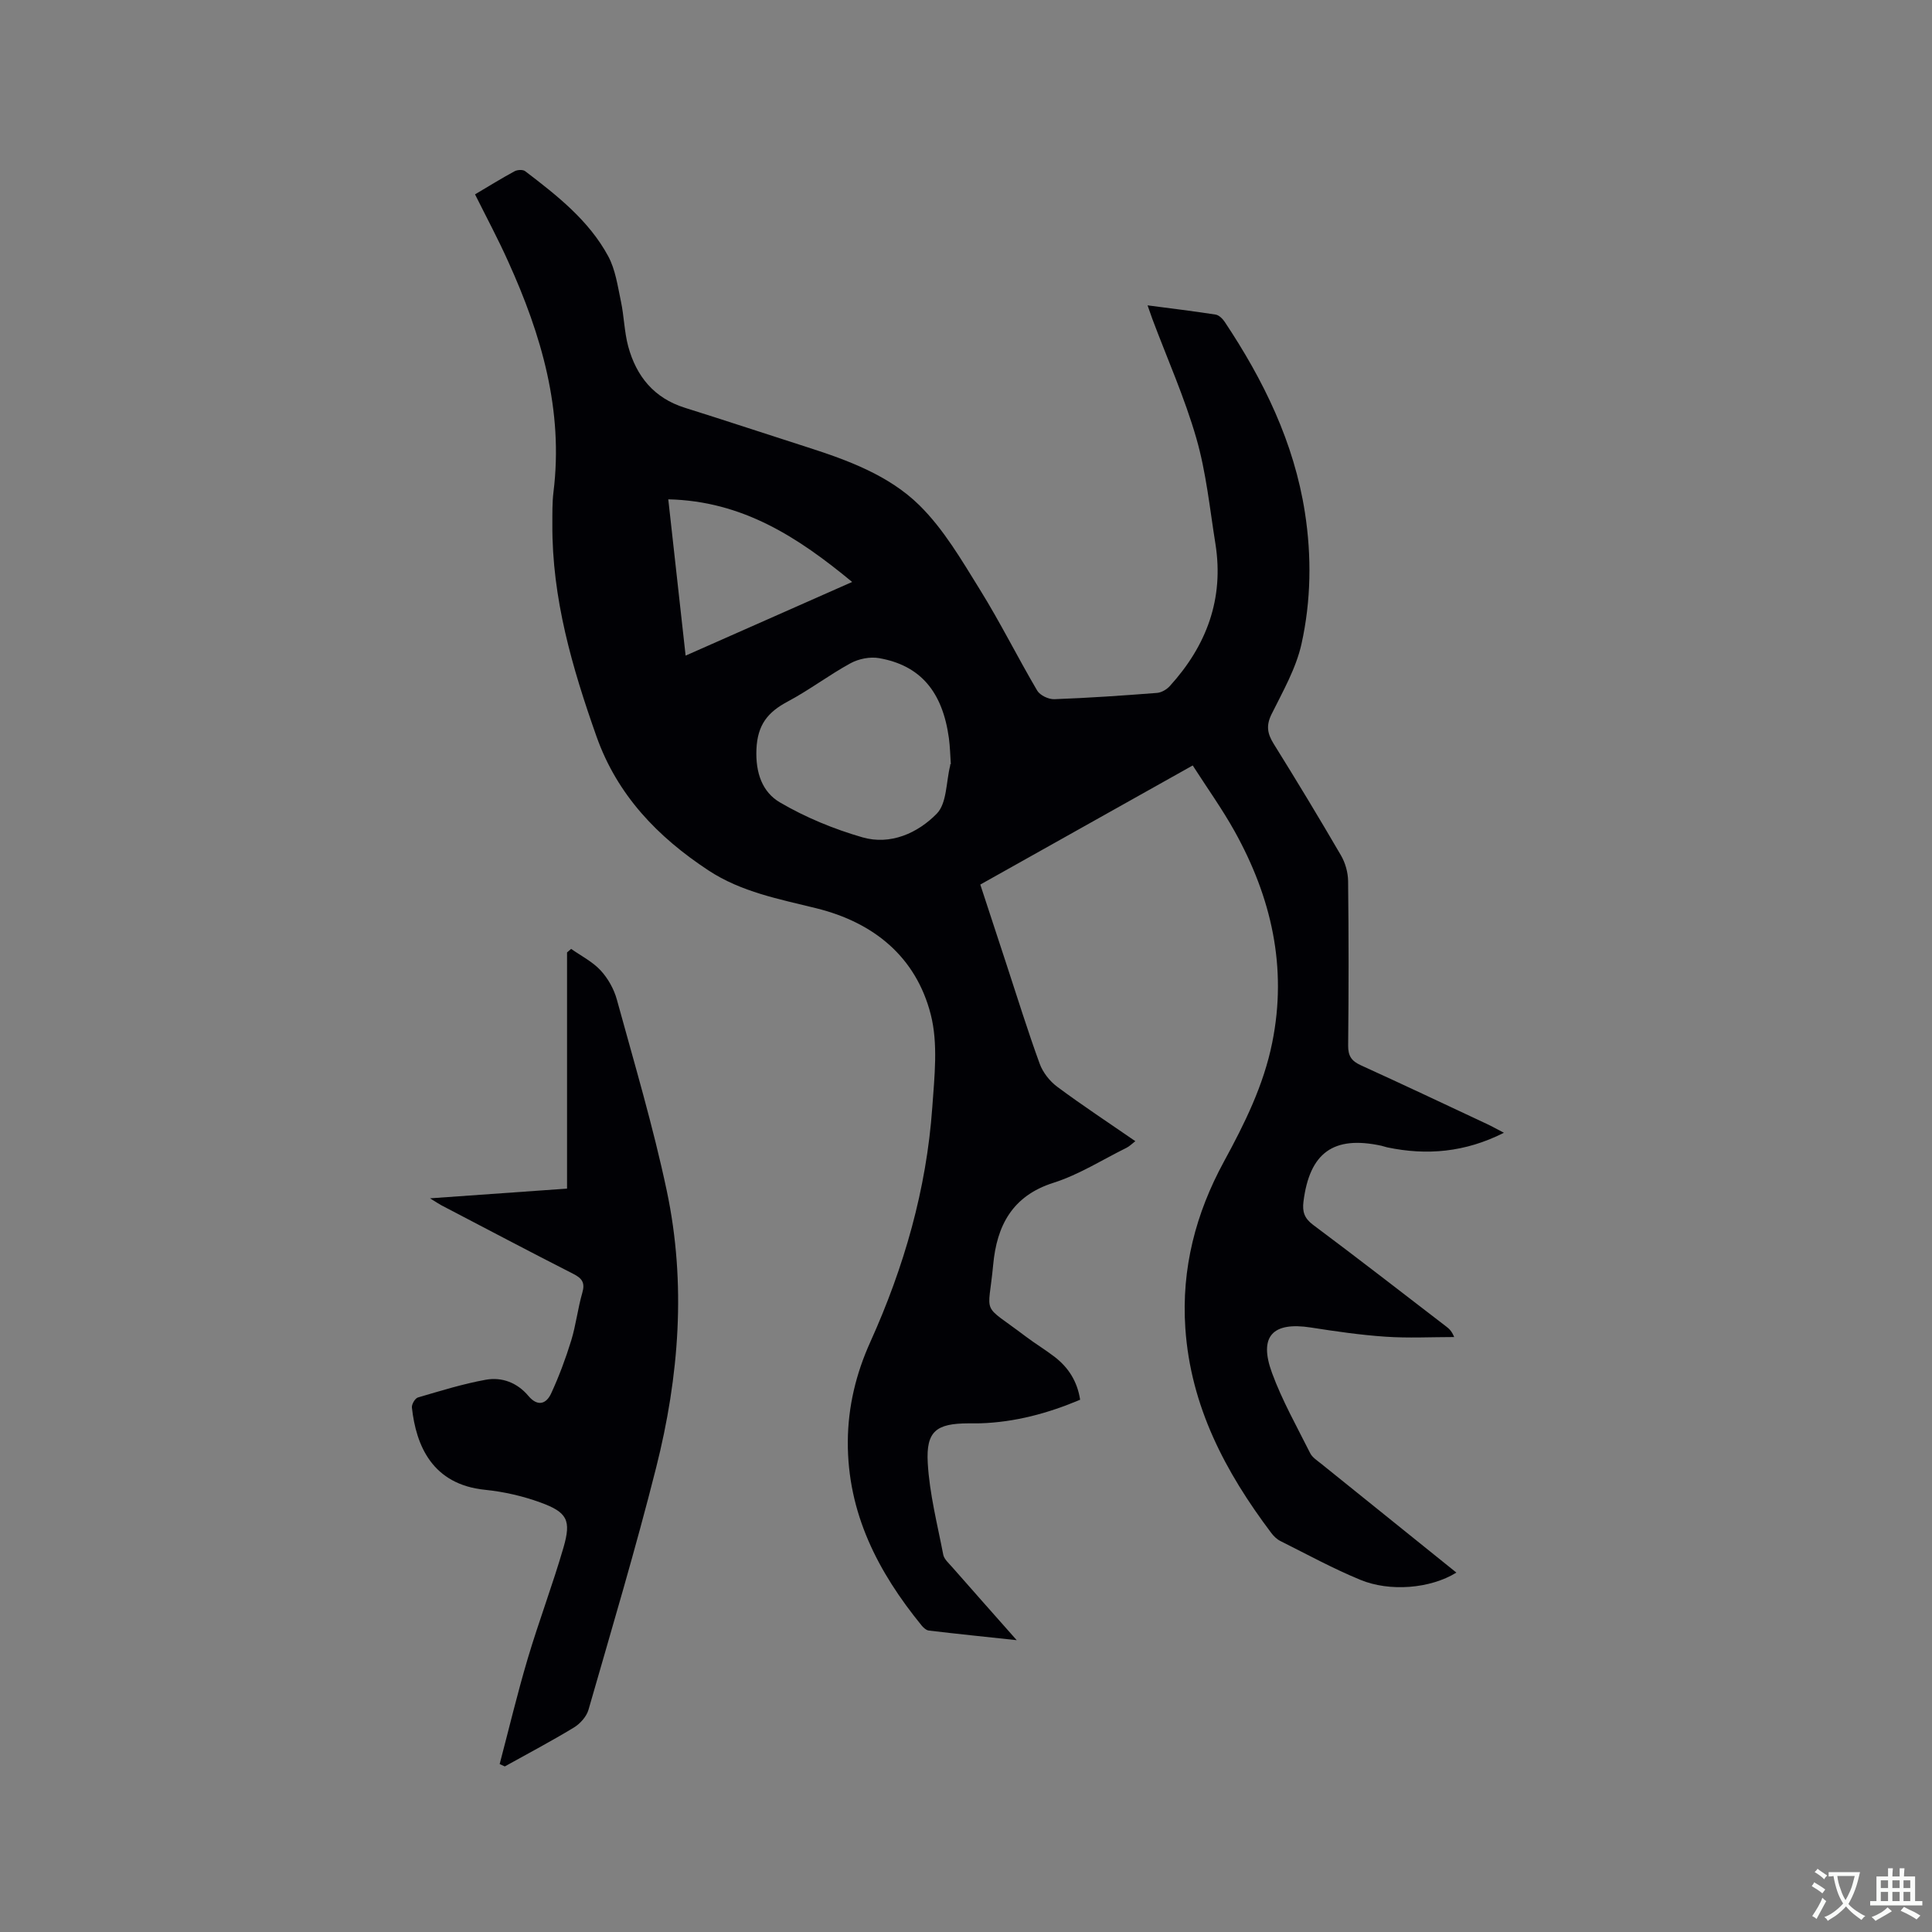<svg enable-background="new 0 0 400 400" viewBox="0 0 400 400" xmlns="http://www.w3.org/2000/svg"><rect x="0" y="0" width="400" height="400" fill="#808080" stroke="none"/><path d="m98.35 40.24c2.88-1.71 5.49-3.32 8.18-4.78.59-.32 1.73-.38 2.2-.02 6.59 5.03 13.17 10.17 17.19 17.6 1.5 2.78 1.96 6.16 2.63 9.33.66 3.09.7 6.34 1.52 9.37 1.68 6.16 5.33 10.68 11.71 12.68 8.48 2.66 16.91 5.46 25.37 8.17 8.43 2.7 16.92 5.84 23.21 12.03 5.02 4.95 8.73 11.34 12.5 17.42 4.23 6.81 7.81 14.02 11.88 20.94.58.98 2.36 1.83 3.55 1.78 7.09-.26 14.18-.75 21.25-1.3.92-.07 2-.7 2.64-1.4 7.62-8.37 11.27-18.08 9.46-29.47-1.17-7.31-1.91-14.77-3.95-21.85-2.42-8.41-6.02-16.47-9.1-24.68-.29-.78-.55-1.57-1-2.84 4.94.65 9.53 1.2 14.09 1.91.69.11 1.44.85 1.87 1.49 8.06 12.1 14.37 24.98 16.62 39.5 1.41 9.08 1.27 18.28-.71 27.2-1.13 5.07-3.86 9.83-6.21 14.57-1.15 2.33-.85 4.01.44 6.09 4.76 7.64 9.42 15.35 13.95 23.13.9 1.55 1.45 3.53 1.47 5.32.13 11.35.13 22.69.01 34.04-.02 2.14.69 3.2 2.6 4.07 8.77 3.99 17.48 8.11 26.2 12.2 1.01.47 1.99 1.03 3.45 1.79-8.05 4.06-15.95 4.73-24.16 3.02-.41-.09-.81-.25-1.23-.34-9.9-2.14-14.84 1.45-16.11 11.57-.26 2.08.17 3.45 1.99 4.81 9.26 6.91 18.38 14 27.55 21.04.58.44 1.14.91 1.66 2.19-4.74 0-9.49.25-14.2-.07-5.17-.35-10.32-1.1-15.45-1.9-7.94-1.24-10.86 1.8-8.06 9.41 2.1 5.72 5.15 11.11 7.89 16.59.44.89 1.44 1.52 2.26 2.18 9.31 7.51 18.64 15.01 28.02 22.56-5.43 3.35-13.82 4.01-19.9 1.49-5.65-2.33-11.05-5.28-16.54-8.03-.73-.36-1.38-1-1.88-1.66-9.52-12.63-16.71-26.23-17.8-42.43-.83-12.34 2.16-23.76 8-34.48 4.27-7.84 8.21-15.77 9.99-24.62 3.16-15.62-.19-30.1-7.79-43.76-2.56-4.6-5.65-8.91-8.67-13.62-14.82 8.31-29.29 16.42-43.98 24.66 1.8 5.5 3.57 10.9 5.35 16.3 2.28 6.94 4.44 13.92 6.94 20.78.66 1.82 2.09 3.64 3.66 4.8 5.18 3.85 10.58 7.4 16.15 11.25-.72.55-1.21 1.06-1.81 1.36-5.03 2.49-9.87 5.58-15.16 7.26-8.58 2.72-11.72 8.97-12.46 16.94-1.02 10.97-2.69 7.73 6.73 14.87 1.94 1.47 4.05 2.73 5.97 4.21 2.86 2.2 4.71 5.06 5.3 8.89-6.65 2.81-13.44 4.64-20.61 4.88-.85.03-1.7 0-2.55.01-6.6.03-8.76 1.6-8.39 8.18.36 6.38 1.99 12.7 3.21 19.01.18.93 1.13 1.75 1.82 2.54 4.25 4.84 8.53 9.67 13.39 15.16-6.6-.71-12.4-1.3-18.19-1.99-.53-.06-1.11-.58-1.49-1.04-9.06-11.11-15.37-23.3-15.29-38.1.04-7.23 1.71-14.09 4.66-20.61 6.99-15.49 11.63-31.61 12.83-48.58.45-6.4 1.23-13.18-.32-19.23-3.06-11.93-11.79-19.04-23.68-21.98-7.71-1.91-15.54-3.36-22.34-7.84-10.51-6.92-18.87-15.57-23.18-27.73-5.04-14.25-9.23-28.64-9.14-43.93.01-2.22-.04-4.47.23-6.67 2.1-16.93-2.49-32.55-9.36-47.7-2.06-4.61-4.46-9.08-6.88-13.94zm98.38 117.98c.04 0 .08-.01.13-.01-.13-1.79-.16-3.6-.4-5.38-1.32-9.65-5.92-15.08-14.46-16.57-1.87-.33-4.22.14-5.91 1.06-4.45 2.43-8.53 5.55-13.01 7.93-4.13 2.2-6.25 4.8-6.47 9.9-.2 4.89 1.23 8.84 4.85 10.97 5.3 3.11 11.18 5.53 17.1 7.24 5.81 1.67 11.45-.88 15.38-4.89 2.11-2.15 1.93-6.55 2.78-9.94.03-.09.01-.2.01-.31zm-58.37-54.84c1.21 10.91 2.38 21.46 3.59 32.36 11.65-5.15 22.89-10.12 34.48-15.25-11.24-9.29-22.71-16.76-38.07-17.11z" fill="#010105"/><path d="m89.03 248.1c9.93-.7 18.9-1.34 28.37-2.01 0-8.29 0-16.41 0-24.52 0-8.13 0-16.25 0-24.38.28-.24.57-.49.85-.73 2.06 1.45 4.41 2.63 6.09 4.44 1.53 1.65 2.77 3.86 3.37 6.04 3.61 13.16 7.52 26.27 10.34 39.61 4.06 19.19 2.56 38.45-2.21 57.33-4.24 16.81-9.21 33.44-14 50.11-.41 1.42-1.73 2.89-3.03 3.68-4.68 2.84-9.52 5.39-14.3 8.05-.35-.16-.71-.33-1.06-.49 1.92-7.29 3.67-14.64 5.82-21.87 2.29-7.7 5.15-15.23 7.39-22.95 1.65-5.69.79-7.32-4.83-9.36-3.64-1.32-7.54-2.21-11.39-2.6-10.92-1.1-14.3-9.12-15.16-17.04-.07-.67.66-1.91 1.25-2.08 4.65-1.36 9.3-2.81 14.05-3.67 3.35-.6 6.52.61 8.82 3.35 1.88 2.24 3.68 1.72 4.71-.52 1.63-3.53 3-7.21 4.15-10.94.99-3.23 1.36-6.64 2.3-9.89.61-2.09-.05-3-1.87-3.92-9.15-4.66-18.23-9.46-27.33-14.21-.52-.28-1.01-.62-2.33-1.43z" fill="#010105"/><g fill="#fafbfa"><path d="m377.9 391.2c-.2.3-.4.5-.6.8-.7-.6-1.4-1-2.2-1.5.2-.3.4-.5.5-.8.6.4 1.4.8 2.3 1.5zm-1.8 6.1c-.2-.2-.5-.4-.9-.6.4-.6.8-1.2 1.2-1.9s.7-1.3.9-1.9c.3.3.5.5.8.7-.7 1.3-1.4 2.6-2 3.7zm2.2-9c-.3.3-.5.5-.6.8-.6-.6-1.3-1.1-2-1.5.3-.3.5-.5.6-.7.6.5 1.3.9 2 1.4zm.3.2v-.9h2 4.5c-.3 1.3-.6 2.5-1 3.6s-.9 2.1-1.4 3c.4.5 1 1 1.6 1.4s1.2.8 1.9 1.1c-.3.2-.5.4-.8.8-.4-.3-1-.7-1.6-1.2s-1.2-1.1-1.6-1.6c-.5.6-1.1 1.1-1.7 1.6s-1.4.9-2.1 1.4c-.1-.3-.3-.5-.7-.8.6-.2 1.2-.5 1.9-1s1.4-1.1 2-1.8c-.5-.8-.9-1.6-1.2-2.5s-.6-2-.8-3.2c-.4.1-.7.1-1 .1zm2.5 2.7c.3 1 .7 1.7 1 2.2.3-.5.6-1.1 1-2s.6-1.9.9-3h-3.2-.4c.1.9.3 1.8.7 2.8z"/><path d="m396.5 388.5v1.5 3.6h1.5v.9c-.4 0-1 0-1.7 0h-7.9c-.5 0-.9 0-1.2 0v-.9h1.3v-3.5c0-.7 0-1.2 0-1.6h2.4c0-.8 0-1.4 0-1.7h1c0 .3-.1.8-.1 1.7h1.5c0-.8 0-1.4 0-1.7h1c0 .3-.1.9-.1 1.7zm-8.2 9.2c-.2-.3-.5-.5-.8-.8.8-.3 1.4-.6 1.9-.9s1-.7 1.4-1.1c.3.3.6.5.9.8-1.6 1-2.8 1.6-3.4 2zm2.6-6.8v-1.6h-1.5v1.6zm0 2.7v-1.9h-1.5v1.9zm2.4-2.7v-1.6h-1.5v1.6zm0 2.7v-1.9h-1.5v1.9zm.2 2 .7-.8c.4.2.9.5 1.6.8s1.3.7 1.8 1c-.3.3-.5.5-.8.8-.4-.3-1.5-1-3.3-1.8zm2-4.7v-1.6h-1.4v1.6zm0 2.7v-1.9h-1.4v1.9z"/></g></svg>